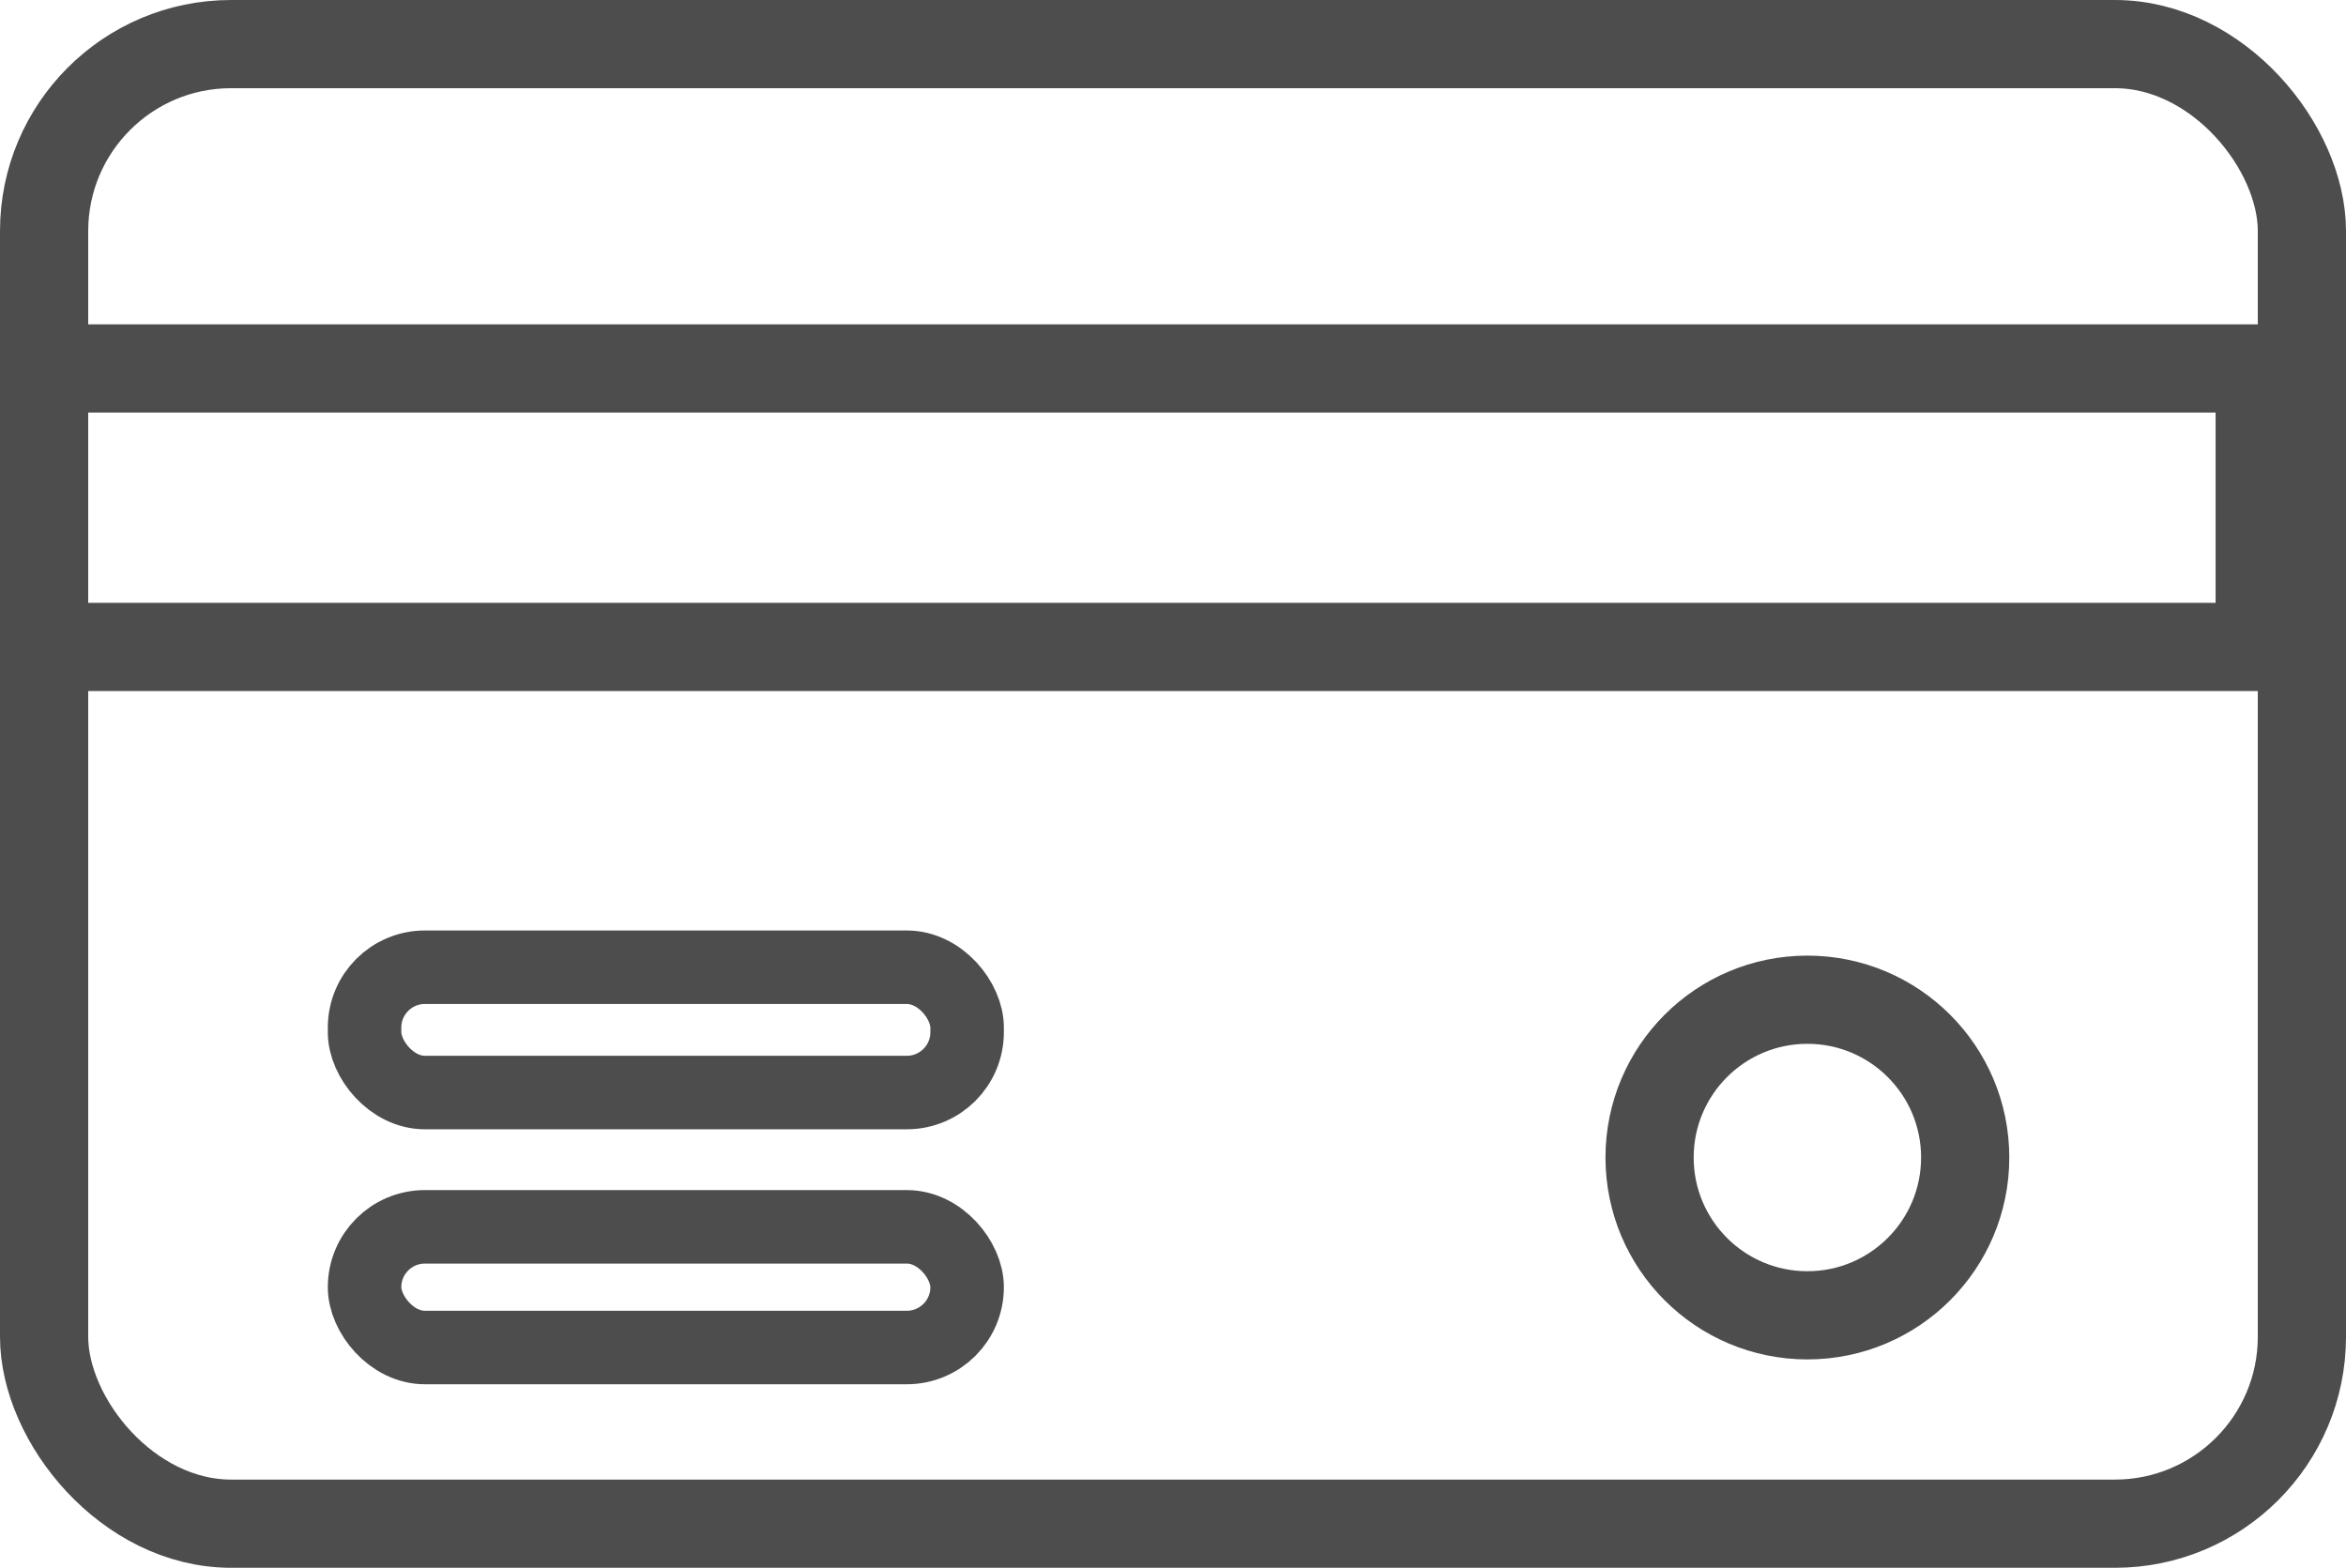 <svg xmlns="http://www.w3.org/2000/svg" width="31.918" height="21.331" viewBox="0 0 31.918 21.331">
  <g id="Group_1016" data-name="Group 1016" transform="translate(-113.61 -712.173)">
    <g id="Group_74" data-name="Group 74" transform="translate(-392.911 -9800.793)">
      <rect id="Rectangle_75" data-name="Rectangle 75" width="30.718" height="20.131" rx="2.544" transform="translate(507.121 10513.566)" fill="none" stroke="#4d4d4d" stroke-miterlimit="10" stroke-width="1.2"/>
      <rect id="Rectangle_76" data-name="Rectangle 76" width="30.144" height="3.789" transform="translate(507.121 10517.979)" fill="none" stroke="#4d4d4d" stroke-miterlimit="10" stroke-width="1.2"/>
      <rect id="Rectangle_77" data-name="Rectangle 77" width="8.198" height="1.705" rx="0.821" transform="translate(511.481 10526.126)" fill="none" stroke="#4d4d4d" stroke-miterlimit="10" stroke-width="1"/>
      <rect id="Rectangle_78" data-name="Rectangle 78" width="8.198" height="1.642" rx="0.821" transform="translate(511.481 10529.658)" fill="none" stroke="#4d4d4d" stroke-miterlimit="10" stroke-width="1"/>
      <circle id="Ellipse_13" data-name="Ellipse 13" cx="2.147" cy="2.147" r="2.147" transform="translate(528.964 10526.568)" fill="none" stroke="#4d4d4d" stroke-miterlimit="10" stroke-width="1.2"/>
    </g>
  </g>
</svg>
